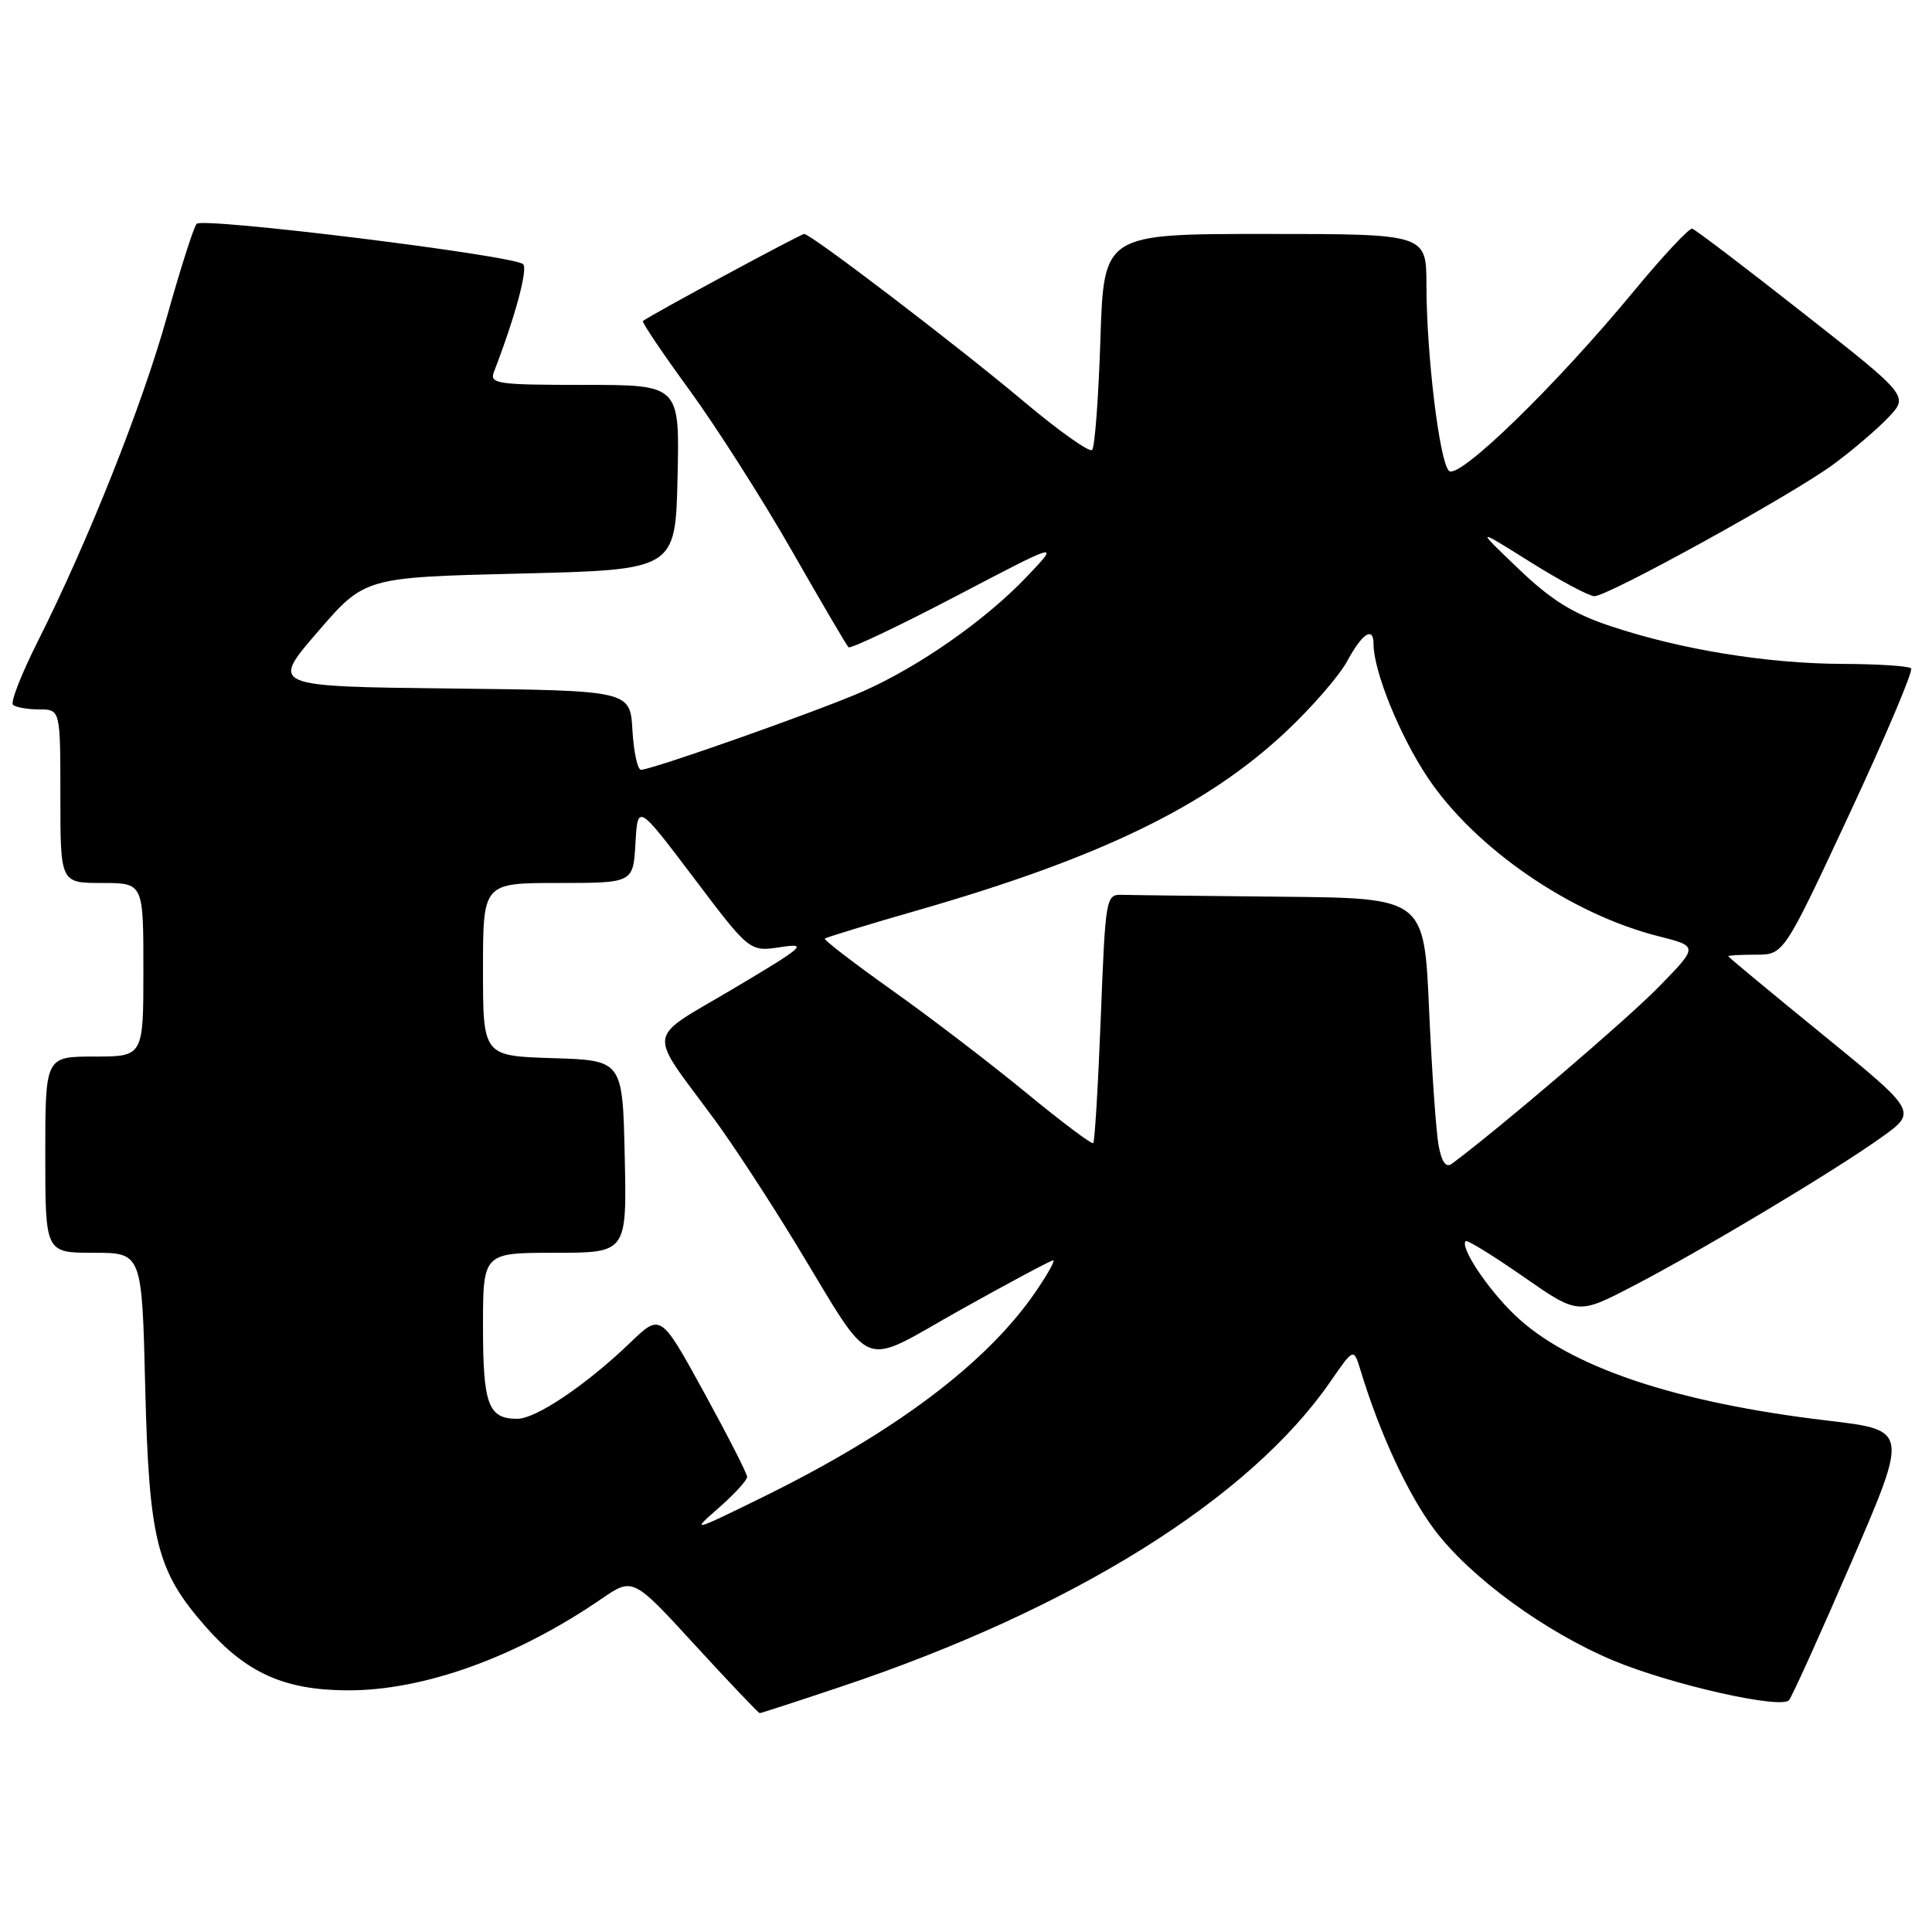<?xml version="1.0" encoding="UTF-8" standalone="no"?>
<!DOCTYPE svg PUBLIC "-//W3C//DTD SVG 1.1//EN" "http://www.w3.org/Graphics/SVG/1.1/DTD/svg11.dtd" >
<svg xmlns="http://www.w3.org/2000/svg" xmlns:xlink="http://www.w3.org/1999/xlink" version="1.1" viewBox="0 0 256 256">
 <g >
 <path fill="currentColor"
d=" M 111.45 223.49 C 142.12 213.23 165.56 198.61 176.30 183.05 C 179.37 178.60 179.37 178.60 180.27 181.55 C 182.82 189.95 186.58 198.05 190.07 202.69 C 194.81 209.00 204.72 216.24 213.78 220.03 C 221.35 223.20 235.94 226.50 237.04 225.29 C 237.44 224.86 241.16 216.62 245.32 207.00 C 252.88 189.50 252.88 189.50 242.19 188.24 C 221.89 185.84 207.79 181.07 200.67 174.20 C 197.05 170.71 193.43 165.24 194.21 164.46 C 194.41 164.26 197.83 166.37 201.83 169.15 C 209.09 174.20 209.09 174.20 216.29 170.46 C 225.42 165.73 243.04 155.18 249.28 150.72 C 254.06 147.31 254.06 147.31 241.53 137.10 C 234.64 131.49 229.00 126.81 229.00 126.70 C 229.00 126.59 230.66 126.50 232.68 126.50 C 236.36 126.50 236.36 126.50 245.08 107.81 C 249.87 97.54 253.54 88.87 253.23 88.56 C 252.92 88.25 248.80 87.98 244.08 87.97 C 234.10 87.92 222.75 86.08 213.45 82.98 C 208.42 81.31 205.54 79.52 201.19 75.35 C 195.50 69.91 195.50 69.91 202.76 74.46 C 206.75 76.96 210.58 79.00 211.27 79.00 C 213.08 79.00 237.52 65.52 242.91 61.55 C 245.43 59.69 248.72 56.89 250.21 55.32 C 252.92 52.47 252.92 52.47 238.94 41.49 C 231.25 35.44 224.63 30.41 224.23 30.30 C 223.83 30.19 220.36 33.90 216.51 38.56 C 206.12 51.14 193.25 63.65 191.99 62.39 C 190.73 61.13 189.02 47.00 189.01 37.75 C 189.00 31.00 189.00 31.00 167.63 31.00 C 146.26 31.00 146.26 31.00 145.81 44.98 C 145.56 52.68 145.07 59.26 144.71 59.62 C 144.36 59.98 140.34 57.13 135.78 53.30 C 126.98 45.90 107.46 31.00 106.56 31.00 C 106.10 31.00 86.09 41.80 85.19 42.54 C 85.02 42.68 87.78 46.78 91.33 51.65 C 94.88 56.52 100.98 66.08 104.88 72.90 C 108.78 79.72 112.17 85.51 112.43 85.76 C 112.68 86.01 119.10 82.96 126.69 78.99 C 140.50 71.75 140.50 71.75 136.00 76.47 C 130.54 82.20 121.77 88.33 114.33 91.62 C 108.57 94.16 86.39 102.00 84.94 102.00 C 84.48 102.00 83.97 99.64 83.80 96.75 C 83.50 91.50 83.50 91.50 59.68 91.23 C 35.85 90.96 35.85 90.96 42.09 83.73 C 48.33 76.50 48.33 76.50 68.91 76.00 C 89.50 75.50 89.50 75.50 89.78 63.25 C 90.06 51.00 90.06 51.00 77.42 51.00 C 65.80 51.00 64.84 50.86 65.46 49.25 C 68.25 42.03 69.99 35.60 69.31 35.00 C 67.99 33.83 26.84 28.75 26.05 29.66 C 25.66 30.12 23.89 35.65 22.13 41.94 C 18.81 53.81 11.68 71.71 4.97 85.06 C 2.84 89.30 1.37 93.04 1.72 93.38 C 2.06 93.72 3.61 94.00 5.17 94.00 C 8.00 94.00 8.00 94.00 8.00 105.50 C 8.00 117.00 8.00 117.00 13.50 117.00 C 19.00 117.00 19.00 117.00 19.00 128.50 C 19.00 140.00 19.00 140.00 12.50 140.00 C 6.00 140.00 6.00 140.00 6.00 153.00 C 6.00 166.00 6.00 166.00 12.40 166.00 C 18.81 166.00 18.81 166.00 19.24 183.75 C 19.75 204.18 20.75 208.16 27.29 215.59 C 32.67 221.70 37.70 223.95 46.07 223.98 C 56.16 224.01 68.40 219.60 79.68 211.87 C 83.86 209.00 83.86 209.00 92.11 218.00 C 96.65 222.95 100.50 227.00 100.67 227.00 C 100.83 227.00 105.69 225.42 111.45 223.49 Z  M 95.25 199.79 C 97.31 197.98 99.00 196.14 99.00 195.70 C 99.00 195.26 96.42 190.21 93.27 184.47 C 87.54 174.03 87.54 174.03 83.52 177.90 C 77.68 183.51 71.02 188.00 68.55 188.00 C 64.70 188.00 64.00 186.14 64.00 175.80 C 64.00 166.00 64.00 166.00 73.53 166.00 C 83.06 166.00 83.06 166.00 82.78 153.25 C 82.50 140.50 82.50 140.50 73.25 140.21 C 64.00 139.92 64.00 139.92 64.00 128.46 C 64.00 117.00 64.00 117.00 73.95 117.00 C 83.90 117.00 83.90 117.00 84.20 111.75 C 84.50 106.50 84.50 106.50 91.92 116.31 C 99.33 126.12 99.33 126.12 103.42 125.50 C 107.14 124.93 106.59 125.41 97.18 131.00 C 85.42 137.98 85.68 136.13 94.70 148.38 C 97.08 151.61 101.94 159.04 105.49 164.88 C 116.00 182.14 113.63 181.20 127.29 173.55 C 133.73 169.95 139.25 167.00 139.55 167.00 C 139.85 167.00 138.78 168.91 137.17 171.25 C 130.68 180.68 118.51 189.82 101.00 198.41 C 91.62 203.01 91.55 203.03 95.25 199.79 Z  M 190.62 151.78 C 190.29 149.97 189.72 141.86 189.36 133.75 C 188.71 119.00 188.71 119.00 169.85 118.82 C 159.48 118.72 149.99 118.61 148.75 118.57 C 146.53 118.50 146.49 118.72 145.86 134.80 C 145.51 143.77 145.06 151.27 144.86 151.47 C 144.66 151.66 140.68 148.67 136.00 144.82 C 131.32 140.97 123.34 134.86 118.25 131.25 C 113.16 127.63 109.13 124.54 109.29 124.37 C 109.46 124.21 115.04 122.50 121.69 120.59 C 145.73 113.67 159.82 106.85 170.31 97.03 C 173.78 93.79 177.48 89.53 178.53 87.57 C 180.49 83.93 182.00 82.95 182.00 85.32 C 182.00 88.92 185.46 97.46 189.17 103.02 C 195.44 112.40 208.12 121.12 219.77 124.06 C 225.05 125.39 225.05 125.39 219.77 130.79 C 215.61 135.06 198.62 149.58 192.37 154.21 C 191.60 154.78 191.03 153.98 190.62 151.78 Z "/>
</g>
</svg>